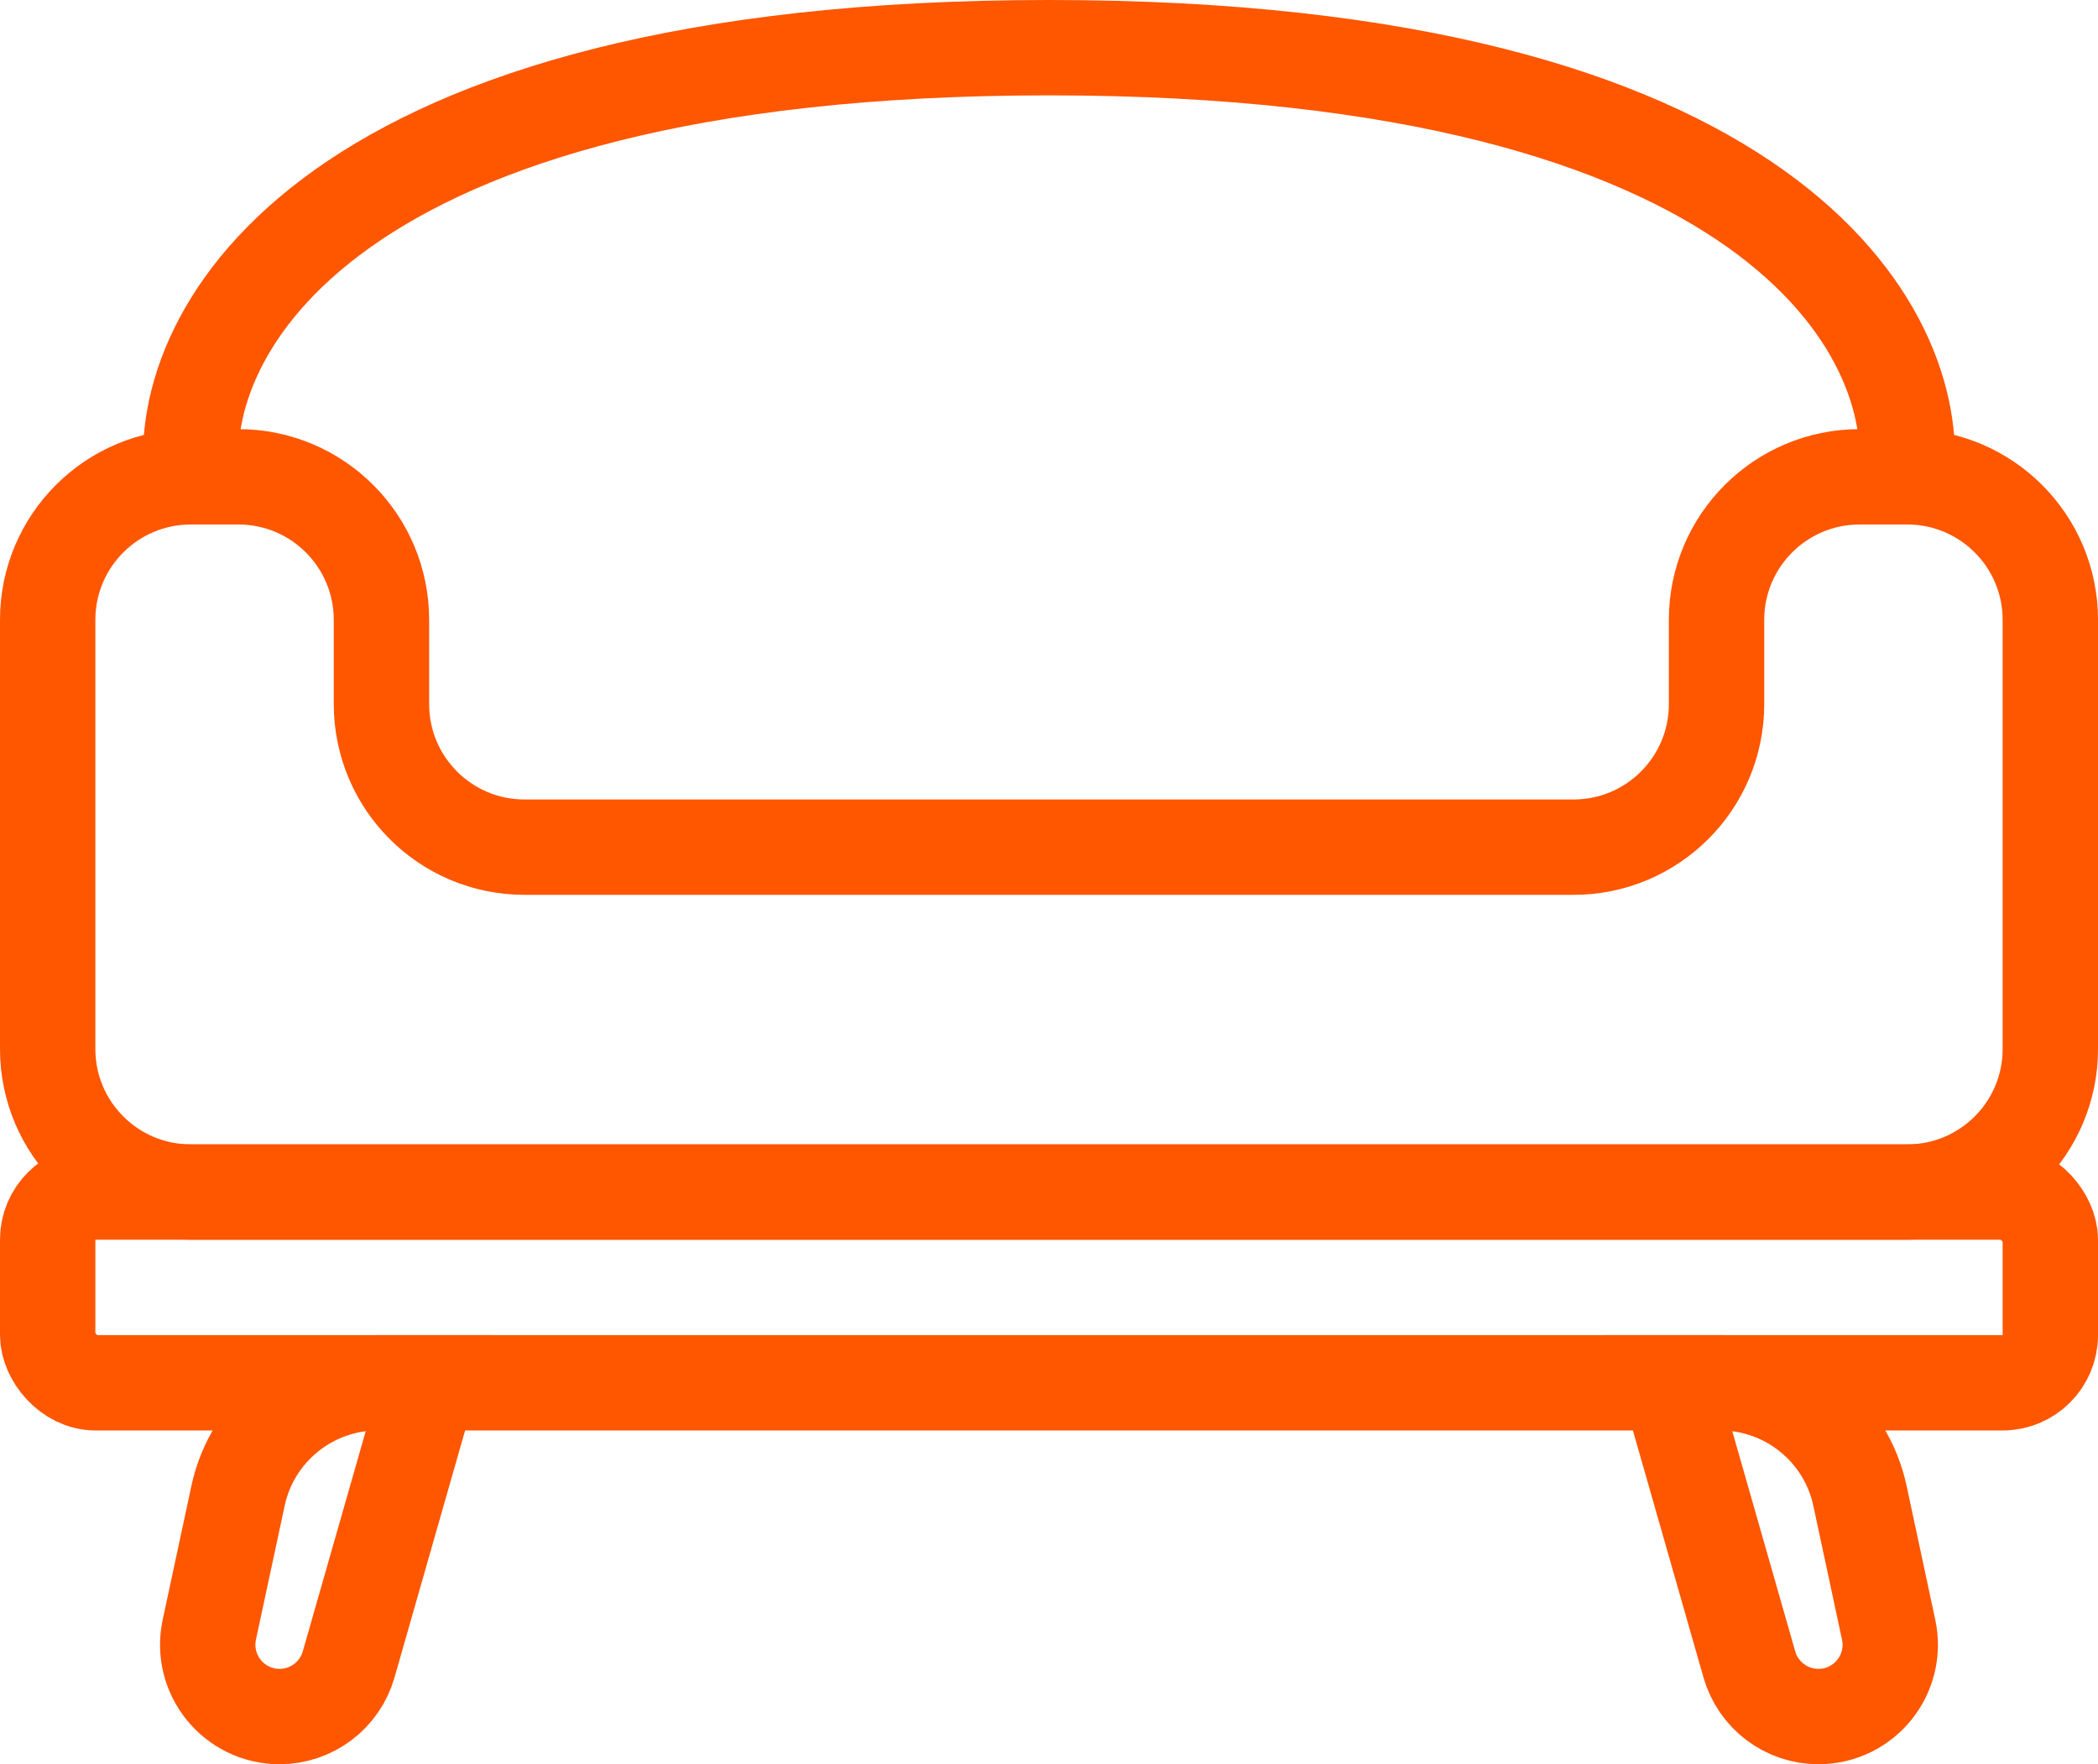 <svg width="44" height="37" viewBox="0 0 44 37" fill="none" xmlns="http://www.w3.org/2000/svg">
<path d="M4.024 10C3.682 7 6.798 1 22 1C37.202 1 40.318 7 39.975 10" stroke="#FF5600" stroke-width="2"/>
<path d="M5 10H4C2.343 10 1 11.343 1 13V22C1 23.657 2.343 25 4 25H40C41.657 25 43 23.657 43 22V13C43 11.343 41.657 10 40 10H39C37.343 10 36 11.343 36 13V14.767C36 16.424 34.657 17.767 33 17.767H11C9.343 17.767 8 16.424 8 14.767V13C8 11.343 6.657 10 5 10Z" stroke="#FF5600" stroke-width="2"/>
<rect x="1" y="25" width="42" height="4" rx="1" stroke="#FF5600" stroke-width="2"/>
<path d="M4.39 34.178L4.992 31.371C5.288 29.988 6.511 29 7.925 29H9L7.312 34.907C7.127 35.554 6.536 36 5.864 36C4.904 36 4.19 35.116 4.39 34.178Z" stroke="#FF5600" stroke-width="2"/>
<path d="M39.609 34.178L39.008 31.371C38.712 29.988 37.489 29 36.075 29H35L36.688 34.907C36.873 35.554 37.464 36 38.136 36C39.096 36 39.81 35.116 39.609 34.178Z" stroke="#FF5600" stroke-width="2"/>
</svg>
